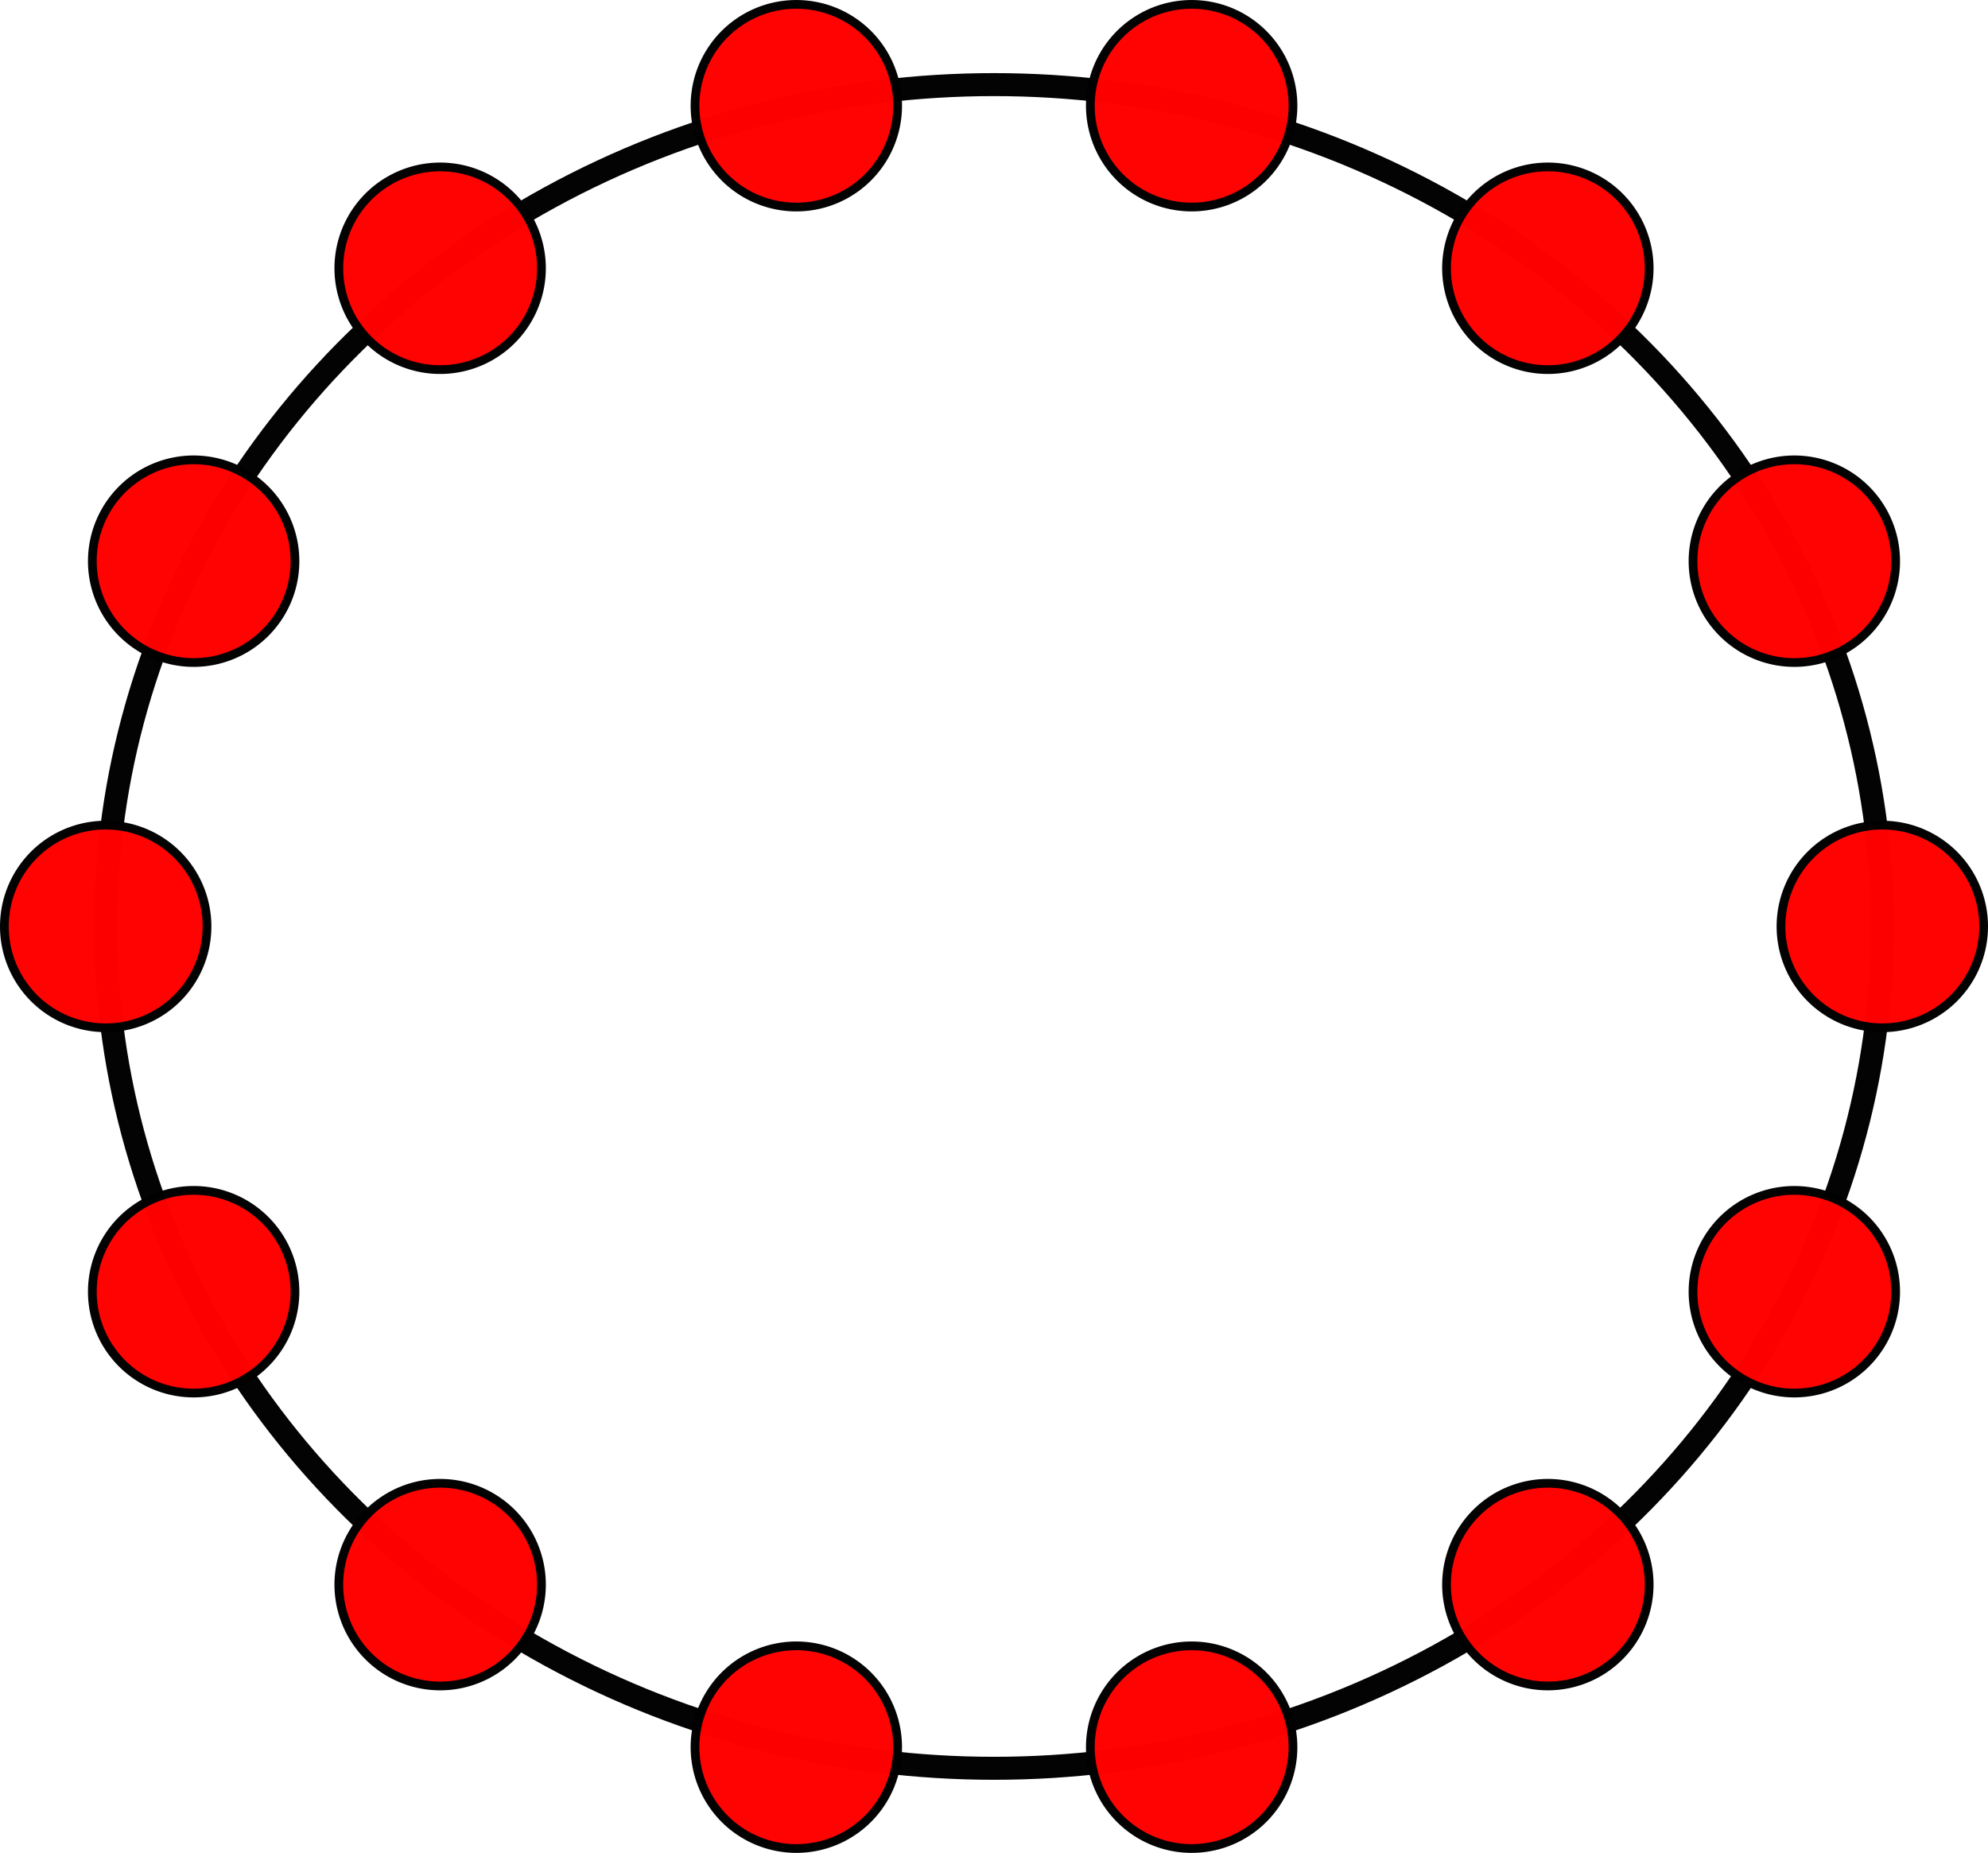 <?xml version="1.0" encoding="UTF-8" standalone="no"?>
<!-- Created with Inkscape (http://www.inkscape.org/) -->

<svg
   width="1633.553"
   height="1522.392"
   viewBox="0 0 432.211 402.8"
   version="1.1"
   id="svg5"
   xmlns="http://www.w3.org/2000/svg"
   xmlns:svg="http://www.w3.org/2000/svg">
  <g
     id="layer1"
     transform="translate(-471.717,-66.438)">
    <ellipse
       style="opacity:0.988;fill:none;fill-opacity:1;stroke:#000000;stroke-width:5;stroke-dasharray:none;paint-order:stroke fill markers"
       id="path497"
       cx="687.822"
       cy="267.838"
       rx="193.128"
       ry="183.007" />
    <g
       id="g1157"
       style="fill:#ff0000;fill-opacity:1;stroke:#000000;stroke-width:1.9;stroke-dasharray:none;stroke-opacity:1">
      <path
         id="path111"
         style="opacity:0.988;fill:#ff0000;fill-opacity:1;stroke:#000000;stroke-width:1.9;stroke-dasharray:none;stroke-opacity:1;paint-order:stroke fill markers"
         d="m 880.95,289.865 a 22.028,22.028 0 0 1 -22.028,-22.028 22.028,22.028 0 0 1 22.028,-22.028 22.028,22.028 0 0 1 22.028,22.028 22.028,22.028 0 0 1 -22.028,22.028 z" />
      <path
         id="path111-3"
         style="opacity:0.988;fill:#ff0000;fill-opacity:1;stroke:#000000;stroke-width:1.9;stroke-dasharray:none;stroke-opacity:1;paint-order:stroke fill markers"
         d="m 852.68,367.281 a 22.028,22.028 0 0 1 -10.895,-29.184 22.028,22.028 0 0 1 29.184,-10.895 22.028,22.028 0 0 1 10.895,29.184 22.028,22.028 0 0 1 -29.184,10.895 z" />
      <path
         id="path111-6"
         style="opacity:0.988;fill:#ff0000;fill-opacity:1;stroke:#000000;stroke-width:1.9;stroke-dasharray:none;stroke-opacity:1;paint-order:stroke fill markers"
         d="m 791.382,425.102 a 22.028,22.028 0 0 1 2.67,-31.037 22.028,22.028 0 0 1 31.037,2.67 22.028,22.028 0 0 1 -2.67,31.037 22.028,22.028 0 0 1 -31.037,-2.67 z" />
      <path
         id="path111-3-7"
         style="opacity:0.988;fill:#ff0000;fill-opacity:1;stroke:#000000;stroke-width:1.9;stroke-dasharray:none;stroke-opacity:1;paint-order:stroke fill markers"
         d="m 709.382,451.414 a 22.028,22.028 0 0 1 16.257,-26.573 22.028,22.028 0 0 1 26.573,16.257 22.028,22.028 0 0 1 -16.257,26.573 22.028,22.028 0 0 1 -26.573,-16.257 z" />
      <path
         id="path111-5"
         style="opacity:0.988;fill:#ff0000;fill-opacity:1;stroke:#000000;stroke-width:1.9;stroke-dasharray:none;stroke-opacity:1;paint-order:stroke fill markers"
         d="m 623.432,441.098 a 22.028,22.028 0 0 1 26.573,-16.257 22.028,22.028 0 0 1 16.257,26.573 22.028,22.028 0 0 1 -26.573,16.257 22.028,22.028 0 0 1 -16.257,-26.573 z" />
      <path
         id="path111-3-3"
         style="opacity:0.988;fill:#ff0000;fill-opacity:1;stroke:#000000;stroke-width:1.9;stroke-dasharray:none;stroke-opacity:1;paint-order:stroke fill markers"
         d="m 550.556,396.735 a 22.028,22.028 0 0 1 31.037,-2.67 22.028,22.028 0 0 1 2.67,31.037 22.028,22.028 0 0 1 -31.037,2.67 22.028,22.028 0 0 1 -2.67,-31.037 z" />
      <path
         id="path111-56"
         style="opacity:0.988;fill:#ff0000;fill-opacity:1;stroke:#000000;stroke-width:1.9;stroke-dasharray:none;stroke-opacity:1;paint-order:stroke fill markers"
         d="m 504.675,327.202 a 22.028,22.028 0 0 1 29.184,10.895 22.028,22.028 0 0 1 -10.895,29.184 22.028,22.028 0 0 1 -29.184,-10.895 22.028,22.028 0 0 1 10.895,-29.184 z" />
      <path
         id="path111-3-2"
         style="opacity:0.988;fill:#ff0000;fill-opacity:1;stroke:#000000;stroke-width:1.9;stroke-dasharray:none;stroke-opacity:1;paint-order:stroke fill markers"
         d="m 494.695,245.81 a 22.028,22.028 0 0 1 22.028,22.028 22.028,22.028 0 0 1 -22.028,22.028 22.028,22.028 0 0 1 -22.028,-22.028 22.028,22.028 0 0 1 22.028,-22.028 z" />
      <path
         id="path111-9"
         style="opacity:0.988;fill:#ff0000;fill-opacity:1;stroke:#000000;stroke-width:1.9;stroke-dasharray:none;stroke-opacity:1;paint-order:stroke fill markers"
         d="m 522.965,168.394 a 22.028,22.028 0 0 1 10.895,29.184 22.028,22.028 0 0 1 -29.184,10.895 22.028,22.028 0 0 1 -10.895,-29.184 22.028,22.028 0 0 1 29.184,-10.895 z" />
      <path
         id="path111-3-1"
         style="opacity:0.988;fill:#ff0000;fill-opacity:1;stroke:#000000;stroke-width:1.9;stroke-dasharray:none;stroke-opacity:1;paint-order:stroke fill markers"
         d="m 584.263,110.574 a 22.028,22.028 0 0 1 -2.67,31.037 22.028,22.028 0 0 1 -31.037,-2.67 22.028,22.028 0 0 1 2.67,-31.037 22.028,22.028 0 0 1 31.037,2.67 z" />
      <path
         id="path111-2"
         style="opacity:0.988;fill:#ff0000;fill-opacity:1;stroke:#000000;stroke-width:1.9;stroke-dasharray:none;stroke-opacity:1;paint-order:stroke fill markers"
         d="M 666.263,84.261 A 22.028,22.028 0 0 1 650.006,110.834 22.028,22.028 0 0 1 623.432,94.577 22.028,22.028 0 0 1 639.689,68.004 22.028,22.028 0 0 1 666.263,84.261 Z" />
      <path
         id="path111-3-70"
         style="opacity:0.988;fill:#ff0000;fill-opacity:1;stroke:#000000;stroke-width:1.9;stroke-dasharray:none;stroke-opacity:1;paint-order:stroke fill markers"
         d="M 752.213,94.577 A 22.028,22.028 0 0 1 725.639,110.834 22.028,22.028 0 0 1 709.382,84.261 22.028,22.028 0 0 1 735.956,68.004 22.028,22.028 0 0 1 752.213,94.577 Z" />
      <path
         id="path111-93"
         style="opacity:0.988;fill:#ff0000;fill-opacity:1;stroke:#000000;stroke-width:1.9;stroke-dasharray:none;stroke-opacity:1;paint-order:stroke fill markers"
         d="m 825.089,138.941 a 22.028,22.028 0 0 1 -31.037,2.67 22.028,22.028 0 0 1 -2.67,-31.037 22.028,22.028 0 0 1 31.037,-2.67 22.028,22.028 0 0 1 2.67,31.037 z" />
      <path
         id="path111-3-6"
         style="opacity:0.988;fill:#ff0000;fill-opacity:1;stroke:#000000;stroke-width:1.9;stroke-dasharray:none;stroke-opacity:1;paint-order:stroke fill markers"
         d="m 870.97,208.474 a 22.028,22.028 0 0 1 -29.184,-10.895 22.028,22.028 0 0 1 10.895,-29.184 22.028,22.028 0 0 1 29.184,10.895 22.028,22.028 0 0 1 -10.895,29.184 z" />
    </g>
  </g>
</svg>
